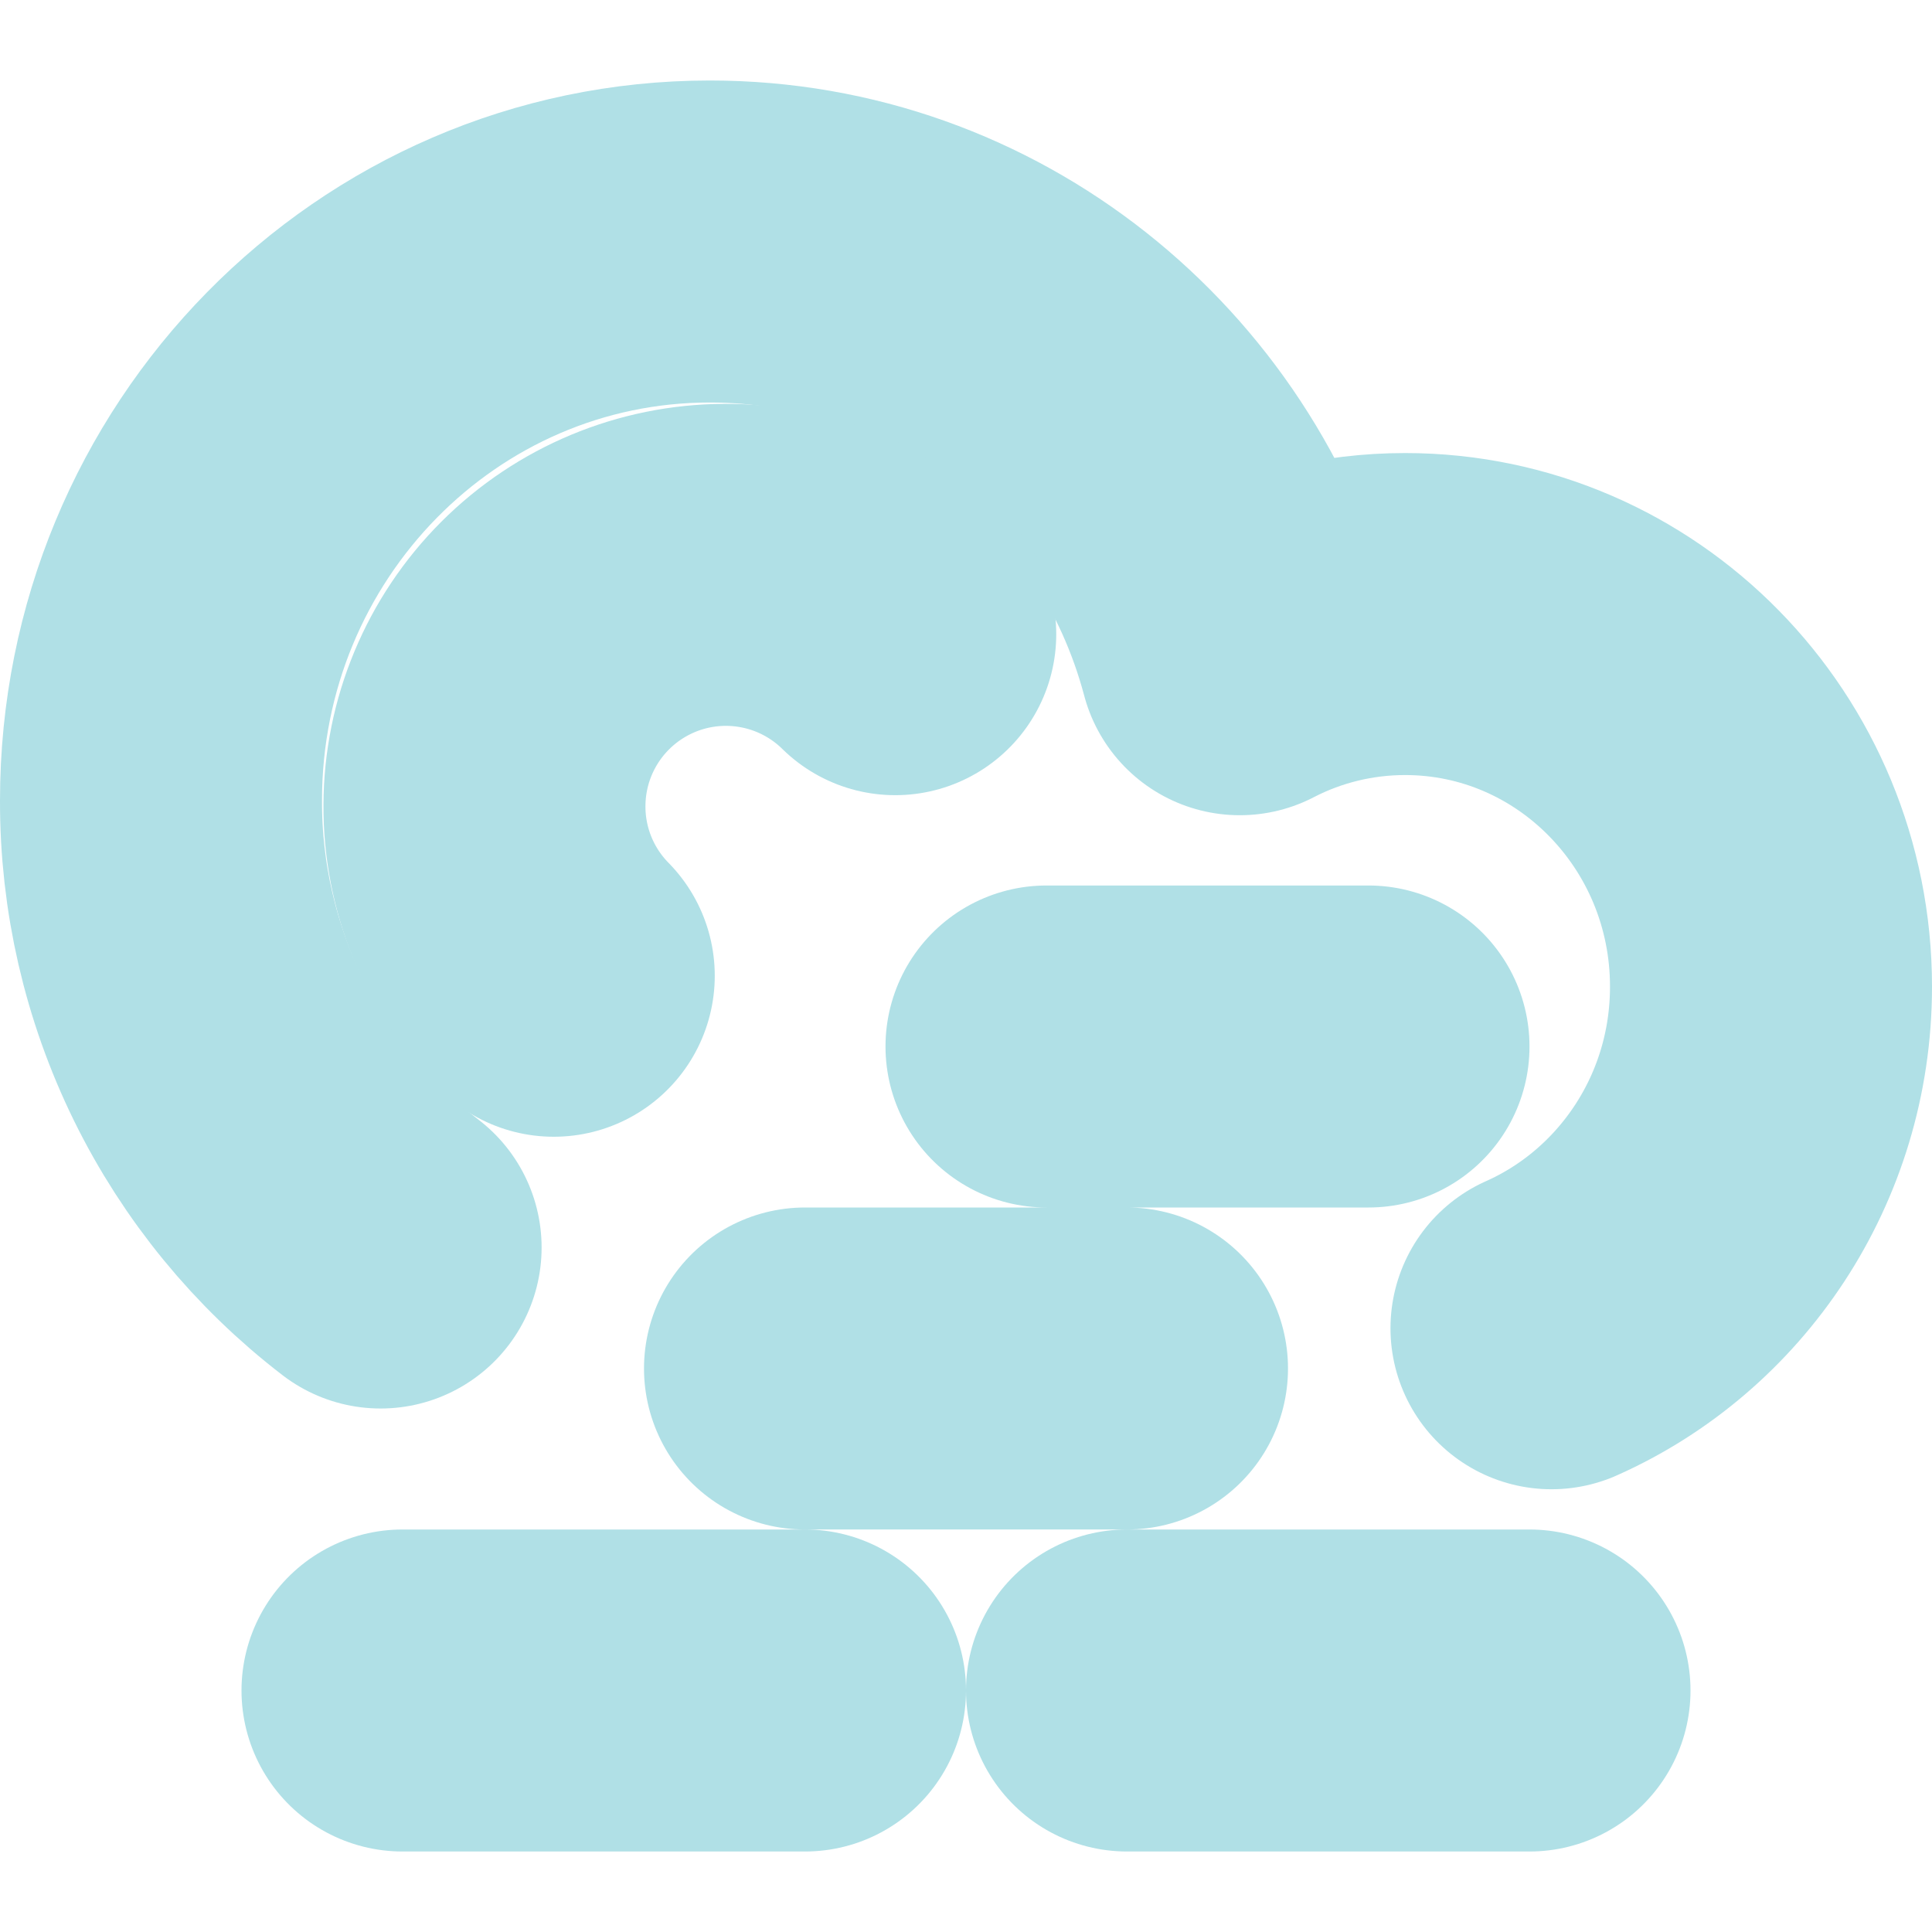 <svg width="24" height="24" viewBox="0 0 24 24" fill="none" xmlns="http://www.w3.org/2000/svg">
<path d="M4.728 15.497C3.876 14.843 3.187 14.002 2.714 13.039C2.241 12.075 1.997 11.016 2 9.943C2 6.109 5.053 3 8.818 3C11.966 3 14.617 5.173 15.401 8.127C16.036 7.798 16.74 7.628 17.454 7.628C19.965 7.628 22 9.7 22 12.257C22 14.155 20.878 15.786 19.273 16.5" stroke="#B0E0E6" stroke-width="4" stroke-linecap="round" stroke-linejoin="round"/>
<path d="M11.121 7.878C10.557 7.323 9.797 7.014 9.005 7.017C8.214 7.02 7.456 7.336 6.896 7.896C6.337 8.455 6.021 9.213 6.018 10.005C6.014 10.796 6.324 11.557 6.879 12.121M10 17H14M5 21H10M14 21H19M13 13H17" stroke="#B0E0E6" stroke-width="4" stroke-linecap="round" stroke-linejoin="round"/>
</svg>
